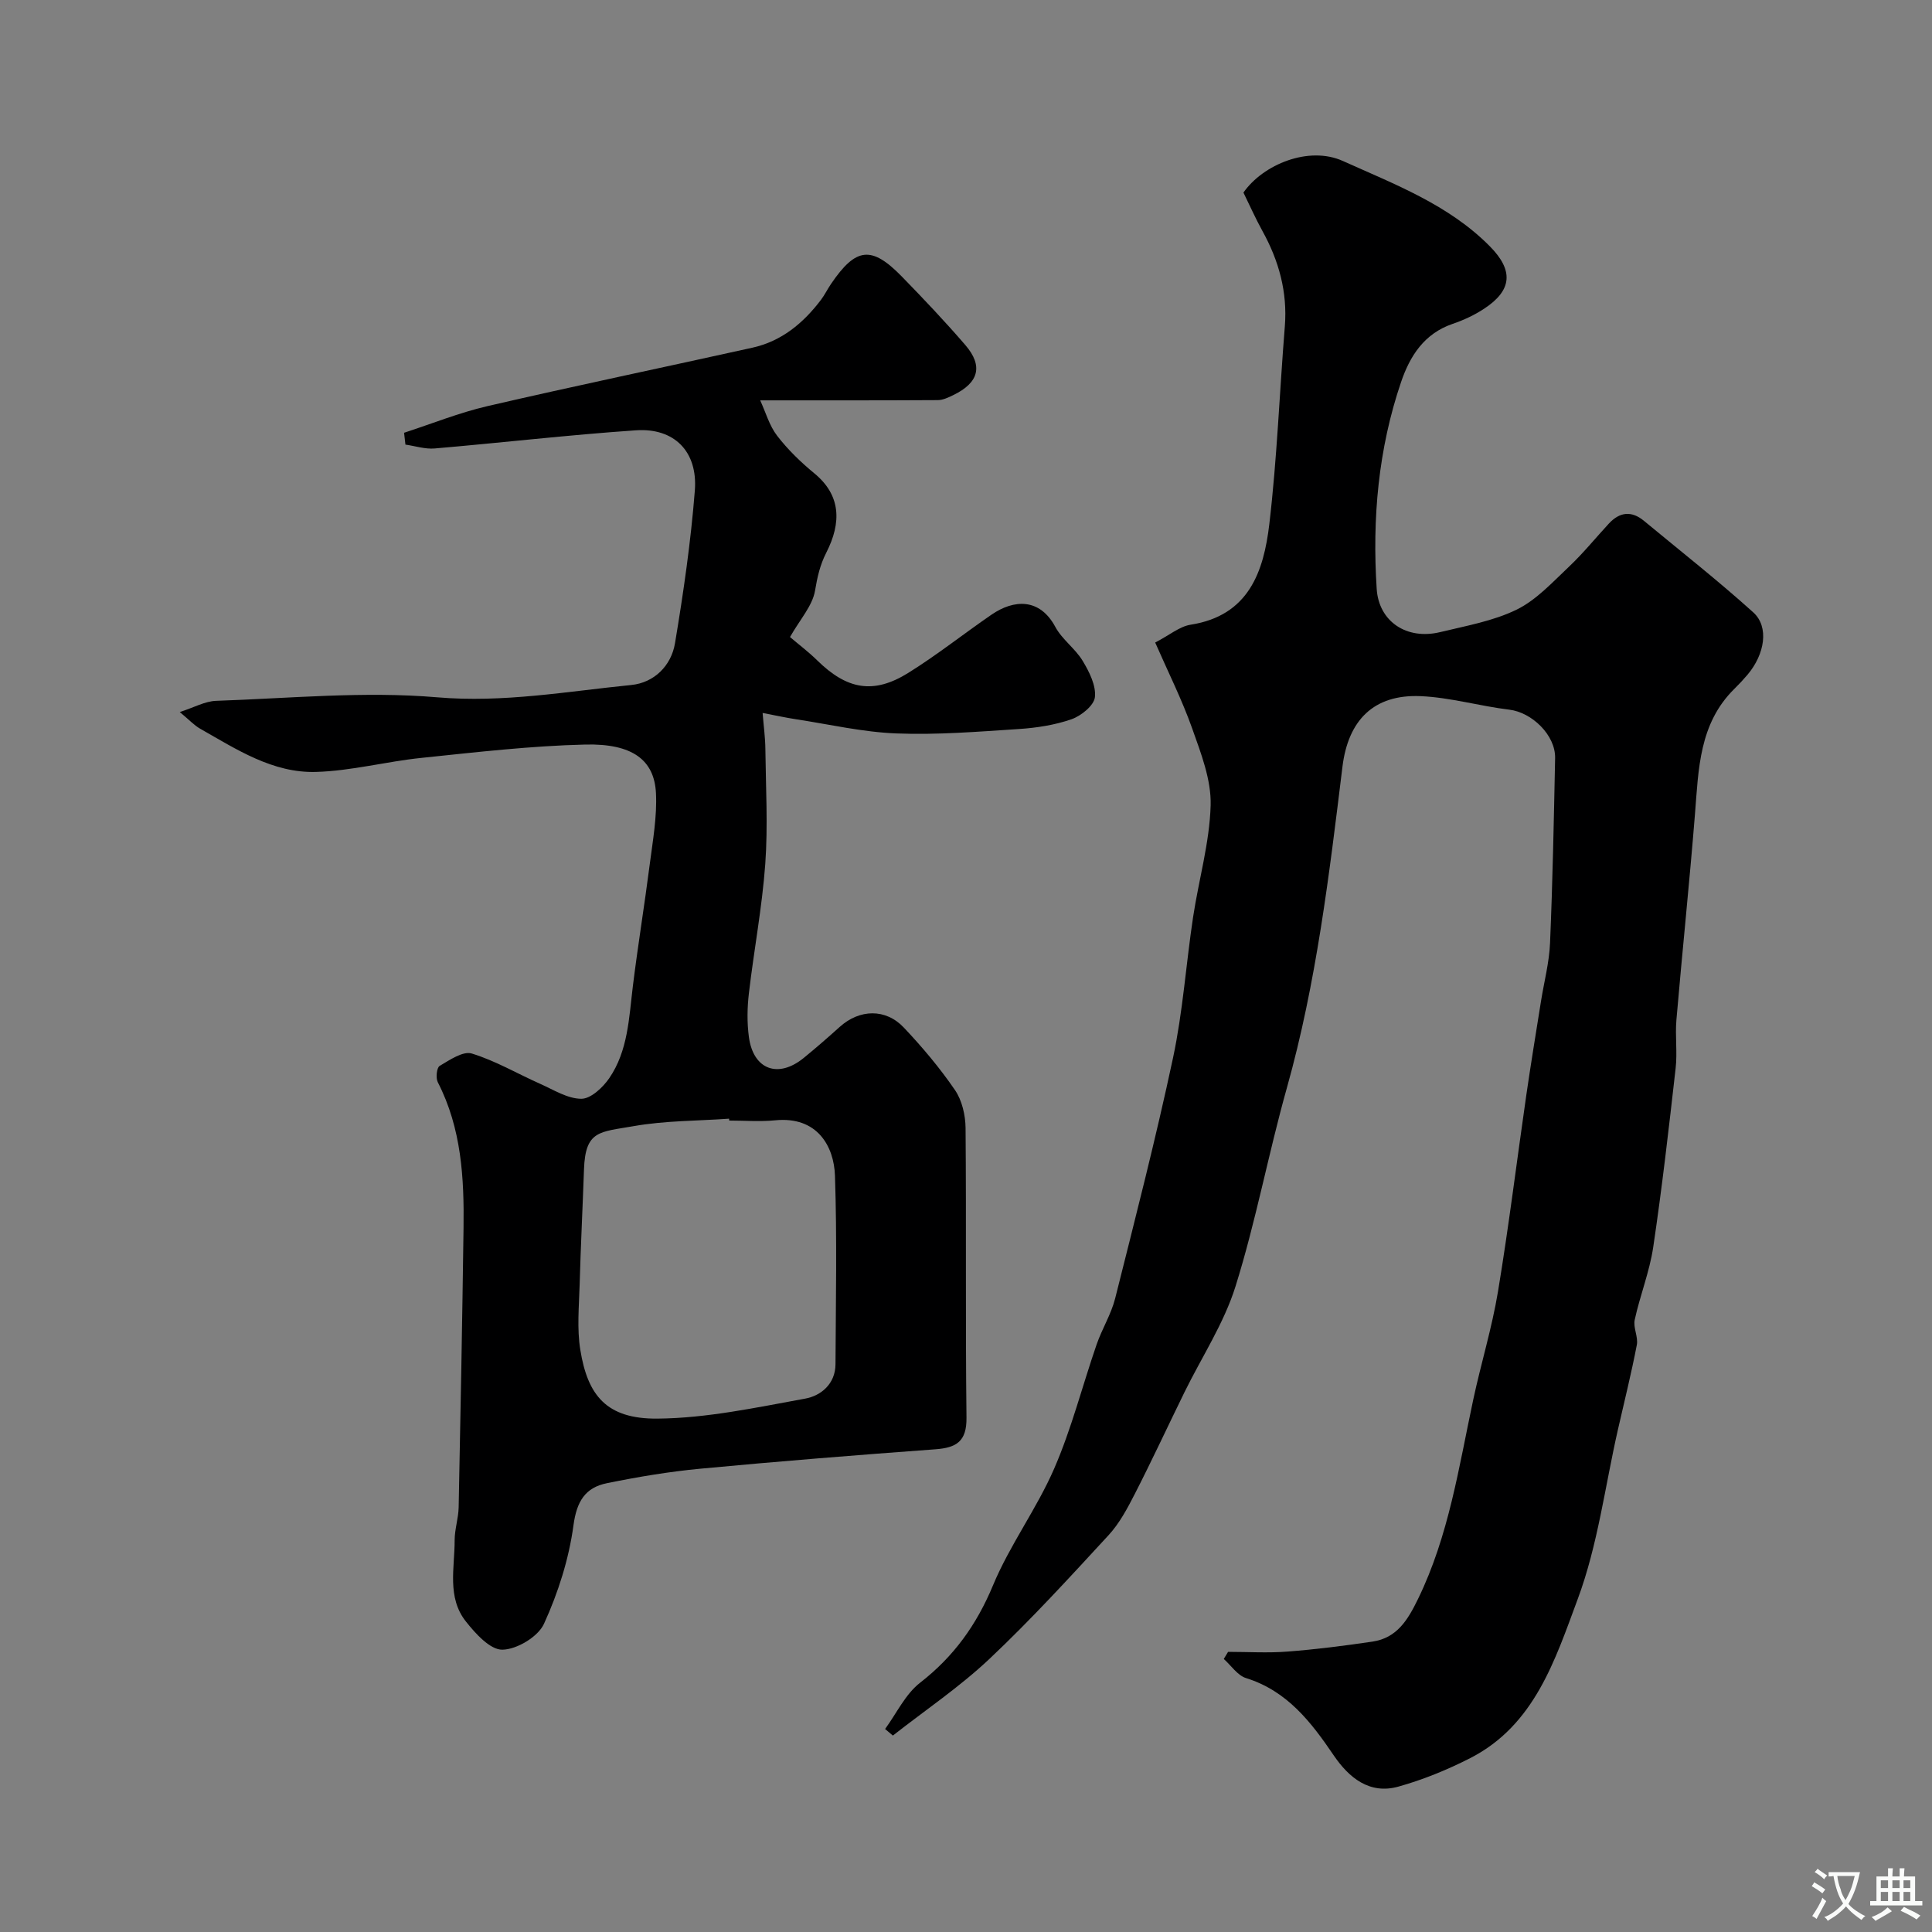 <svg enable-background="new 0 0 400 400" viewBox="0 0 400 400" xmlns="http://www.w3.org/2000/svg"><rect x="0" y="0" width="400" height="400" fill="#808080" stroke="none"/><path d="m254.26 342c4.11 0 8.23.26 12.32-.06 5.87-.45 11.73-1.2 17.56-2.06 5.09-.75 7.33-4.49 9.44-8.82 6.38-13.09 8.45-27.29 11.44-41.28 1.6-7.48 3.87-14.83 5.12-22.36 2.24-13.53 3.91-27.15 5.87-40.72.94-6.47 2-12.91 3.03-19.37.64-4.03 1.71-8.04 1.88-12.08.54-12.76.79-25.53 1.05-38.29.1-4.76-4.81-9.47-9.48-10.03-6.14-.74-12.2-2.53-18.35-2.8-9.75-.42-15.02 5-16.2 14.62-2.74 22.35-5.39 44.71-11.51 66.5-3.83 13.61-6.41 27.6-10.63 41.08-2.4 7.67-7 14.64-10.58 21.94-3.43 7-6.71 14.07-10.26 21.01-1.54 3.01-3.19 6.12-5.45 8.57-8.03 8.71-16.04 17.48-24.65 25.6-6.17 5.82-13.3 10.62-20 15.88-.54-.45-1.08-.91-1.61-1.36 2.38-3.25 4.2-7.22 7.26-9.59 6.97-5.42 11.68-11.98 15.08-20.15 3.48-8.37 9.06-15.86 12.67-24.18 3.6-8.28 5.83-17.14 8.79-25.71 1.12-3.23 3-6.23 3.83-9.51 4.16-16.56 8.42-33.11 11.98-49.8 2.04-9.57 2.69-19.42 4.15-29.12 1.17-7.74 3.42-15.42 3.64-23.17.15-5.27-1.99-10.75-3.81-15.89-2.14-6.04-5.04-11.8-7.67-17.82 3-1.56 5.05-3.33 7.33-3.69 12.06-1.88 15.14-11.01 16.3-20.84 1.6-13.58 2.11-27.28 3.21-40.92.57-7.14-1.24-13.62-4.66-19.8-1.42-2.57-2.61-5.27-3.91-7.91 4.08-5.84 13.54-9.72 20.59-6.54 10.67 4.81 21.89 9.03 30.42 17.66 4.96 5.01 4.64 9.1-1.17 12.92-2 1.32-4.25 2.37-6.52 3.14-5.89 2.01-8.85 6.65-10.68 12.04-4.73 13.89-5.99 28.27-5.05 42.84.44 6.76 6.21 10.62 13.15 8.94 5.36-1.3 10.97-2.28 15.84-4.66 4.09-2.01 7.43-5.69 10.85-8.91 2.93-2.77 5.49-5.94 8.23-8.9 2.23-2.41 4.68-2.71 7.27-.56 7.58 6.28 15.33 12.36 22.63 18.95 3.31 2.99 2.4 8.65-1.2 12.91-.86 1.01-1.77 1.99-2.72 2.92-7.29 7.19-7.41 16.57-8.15 25.87-1.14 14.25-2.63 28.47-3.85 42.71-.28 3.31.22 6.69-.16 9.99-1.4 12.36-2.81 24.73-4.64 37.03-.76 5.09-2.73 9.98-3.83 15.03-.35 1.62.75 3.54.44 5.18-1.13 5.89-2.59 11.72-3.92 17.57-2.67 11.73-4.16 23.89-8.32 35.07-4.65 12.5-8.9 26.11-22.26 32.93-4.73 2.42-9.76 4.47-14.87 5.9-5.97 1.67-10.23-1.84-13.36-6.43-4.71-6.94-9.64-13.37-18.18-16.04-1.77-.55-3.08-2.6-4.61-3.96.33-.52.61-1 .89-1.47z" fill="#000001"/><path d="m83.66 89.6c5.75-1.87 11.41-4.16 17.28-5.52 18.23-4.22 36.55-8.04 54.82-12.09 6.05-1.34 10.55-5.08 14.21-9.91.78-1.03 1.35-2.22 2.08-3.29 5.16-7.59 8.38-7.98 14.67-1.53 4.5 4.62 8.95 9.31 13.16 14.2 3.72 4.33 2.76 7.79-2.51 10.34-1.01.49-2.15 1.04-3.23 1.04-11.87.07-23.74.05-36.75.05 1.13 2.44 1.88 5.21 3.5 7.32 2.22 2.88 4.9 5.48 7.72 7.8 5.48 4.51 5.66 10.14 2.47 16.4-1.32 2.58-1.86 5.07-2.34 7.9-.54 3.13-3.09 5.91-5.18 9.58 1.84 1.57 3.85 3.08 5.62 4.82 6.17 6.06 11.66 7.09 18.86 2.61 5.95-3.7 11.46-8.09 17.24-12.06 4.66-3.2 9.99-3.46 13.21 2.53 1.4 2.61 4.13 4.48 5.67 7.04 1.36 2.26 2.79 5.09 2.53 7.5-.18 1.73-2.84 3.88-4.84 4.58-3.47 1.21-7.27 1.79-10.97 2.03-8.42.55-16.88 1.24-25.29.91-6.96-.27-13.88-1.88-20.81-2.94-2.04-.31-4.07-.76-6.89-1.3.24 2.95.55 5.18.57 7.42.09 7.96.55 15.95-.02 23.86-.65 8.96-2.35 17.83-3.39 26.77-.35 2.98-.4 6.08 0 9.04.91 6.77 6.06 8.66 11.37 4.32 2.55-2.08 5.03-4.25 7.48-6.45 4.06-3.63 9.45-3.82 13.22.17 3.83 4.05 7.46 8.36 10.6 12.95 1.46 2.13 2.16 5.19 2.19 7.84.17 20-.04 40 .19 59.99.06 4.91-2.08 6.22-6.43 6.54-16.24 1.19-32.48 2.49-48.69 4.02-6.48.61-12.94 1.7-19.33 3-4.48.91-6.25 3.75-6.92 8.72-.94 6.97-3.17 13.97-6.1 20.38-1.22 2.69-5.62 5.33-8.62 5.37-2.53.04-5.58-3.34-7.57-5.86-3.93-4.98-2.3-11.09-2.31-16.8 0-2.27.78-4.53.83-6.81.39-19.26.75-38.53 1.01-57.8.14-10.39-.42-20.67-5.33-30.22-.45-.88-.23-3.02.39-3.38 2.07-1.22 4.83-3.12 6.65-2.56 4.91 1.5 9.45 4.19 14.19 6.29 2.78 1.24 5.66 3.08 8.5 3.08 1.95 0 4.44-2.33 5.76-4.25 3.9-5.69 4.09-12.49 4.9-19.09 1.04-8.44 2.42-16.83 3.5-25.26.63-4.88 1.52-9.82 1.28-14.68-.34-6.86-4.87-10.29-14.62-10.06-11.32.27-22.63 1.59-33.91 2.76-7.31.75-14.55 2.7-21.86 2.91-8.96.26-16.46-4.68-23.98-8.95-1.24-.7-2.24-1.81-4.22-3.45 2.92-.93 5.2-2.24 7.53-2.32 15.26-.52 30.64-2.02 45.76-.73 13.73 1.17 26.86-1.22 40.2-2.55 4.7-.47 8.26-3.96 9.04-8.64 1.75-10.48 3.28-21.04 4.11-31.63.63-8.08-4.28-13-12.19-12.46-13.92.95-27.78 2.57-41.68 3.76-1.98.17-4.03-.51-6.05-.8-.09-.81-.19-1.63-.28-2.45zm67.32 142.4c-.01-.13-.02-.26-.03-.39-6.58.47-13.26.4-19.73 1.54-7.09 1.25-10.02.84-10.31 8.94-.28 7.95-.68 15.9-.9 23.86-.13 4.52-.58 9.13.14 13.54 1.52 9.39 5.39 14.32 15.99 14.22 10.21-.09 20.44-2.3 30.56-4.14 3.27-.59 6.26-3.04 6.28-7.13.06-13.01.33-26.04-.11-39.04-.2-5.99-3.59-12.34-12.4-11.45-3.14.31-6.33.05-9.49.05z" fill="#000001"/><g fill="#fafbfa"><path d="m377.9 391.2c-.2.3-.4.5-.6.8-.7-.6-1.4-1-2.2-1.5.2-.3.4-.5.5-.8.6.4 1.4.8 2.3 1.5zm-1.8 6.1c-.2-.2-.5-.4-.9-.6.4-.6.8-1.2 1.2-1.9s.7-1.3.9-1.9c.3.3.5.5.8.7-.7 1.3-1.4 2.6-2 3.7zm2.2-9c-.3.3-.5.5-.6.8-.6-.6-1.3-1.1-2-1.5.3-.3.5-.5.6-.7.6.5 1.3.9 2 1.4zm.3.2v-.9h2 4.5c-.3 1.3-.6 2.5-1 3.6s-.9 2.1-1.4 3c.4.5 1 1 1.6 1.4s1.2.8 1.9 1.1c-.3.2-.5.4-.8.8-.4-.3-1-.7-1.6-1.2s-1.2-1.1-1.6-1.6c-.5.6-1.1 1.1-1.7 1.6s-1.4.9-2.1 1.4c-.1-.3-.3-.5-.7-.8.6-.2 1.2-.5 1.9-1s1.4-1.1 2-1.8c-.5-.8-.9-1.6-1.2-2.5s-.6-2-.8-3.2c-.4.1-.7.1-1 .1zm2.5 2.7c.2 1 .7 1.7 1 2.2.3-.5.6-1.1 1-2s.6-1.9.9-3h-3.2-.4c.1.9.3 1.8.7 2.8z"/><path d="m396.5 388.5v1.5 3.6h1.5v.9c-.4 0-1 0-1.7 0h-7.9c-.5 0-.9 0-1.2 0v-.9h1.3v-3.5c0-.7 0-1.2 0-1.6h2.4c0-.8 0-1.4 0-1.7h1c0 .3-.1.8-.1 1.7h1.5c0-.8 0-1.4 0-1.7h1c0 .3-.1.9-.1 1.7zm-8.2 9.2c-.2-.3-.5-.5-.8-.8.8-.3 1.4-.6 1.9-.9s1-.7 1.4-1.1c.3.3.6.5.9.8-1.6 1-2.8 1.6-3.4 2zm2.6-6.8v-1.6h-1.5v1.6zm0 2.7v-1.9h-1.5v1.9zm2.4-2.7v-1.6h-1.5v1.6zm0 2.7v-1.9h-1.5v1.9zm.2 2 .7-.8c.4.2.9.5 1.6.8s1.3.7 1.8 1c-.3.3-.5.5-.8.8-.4-.3-1.5-1-3.3-1.8zm2-4.7v-1.6h-1.4v1.6zm0 2.7v-1.9h-1.4v1.9z"/></g></svg>